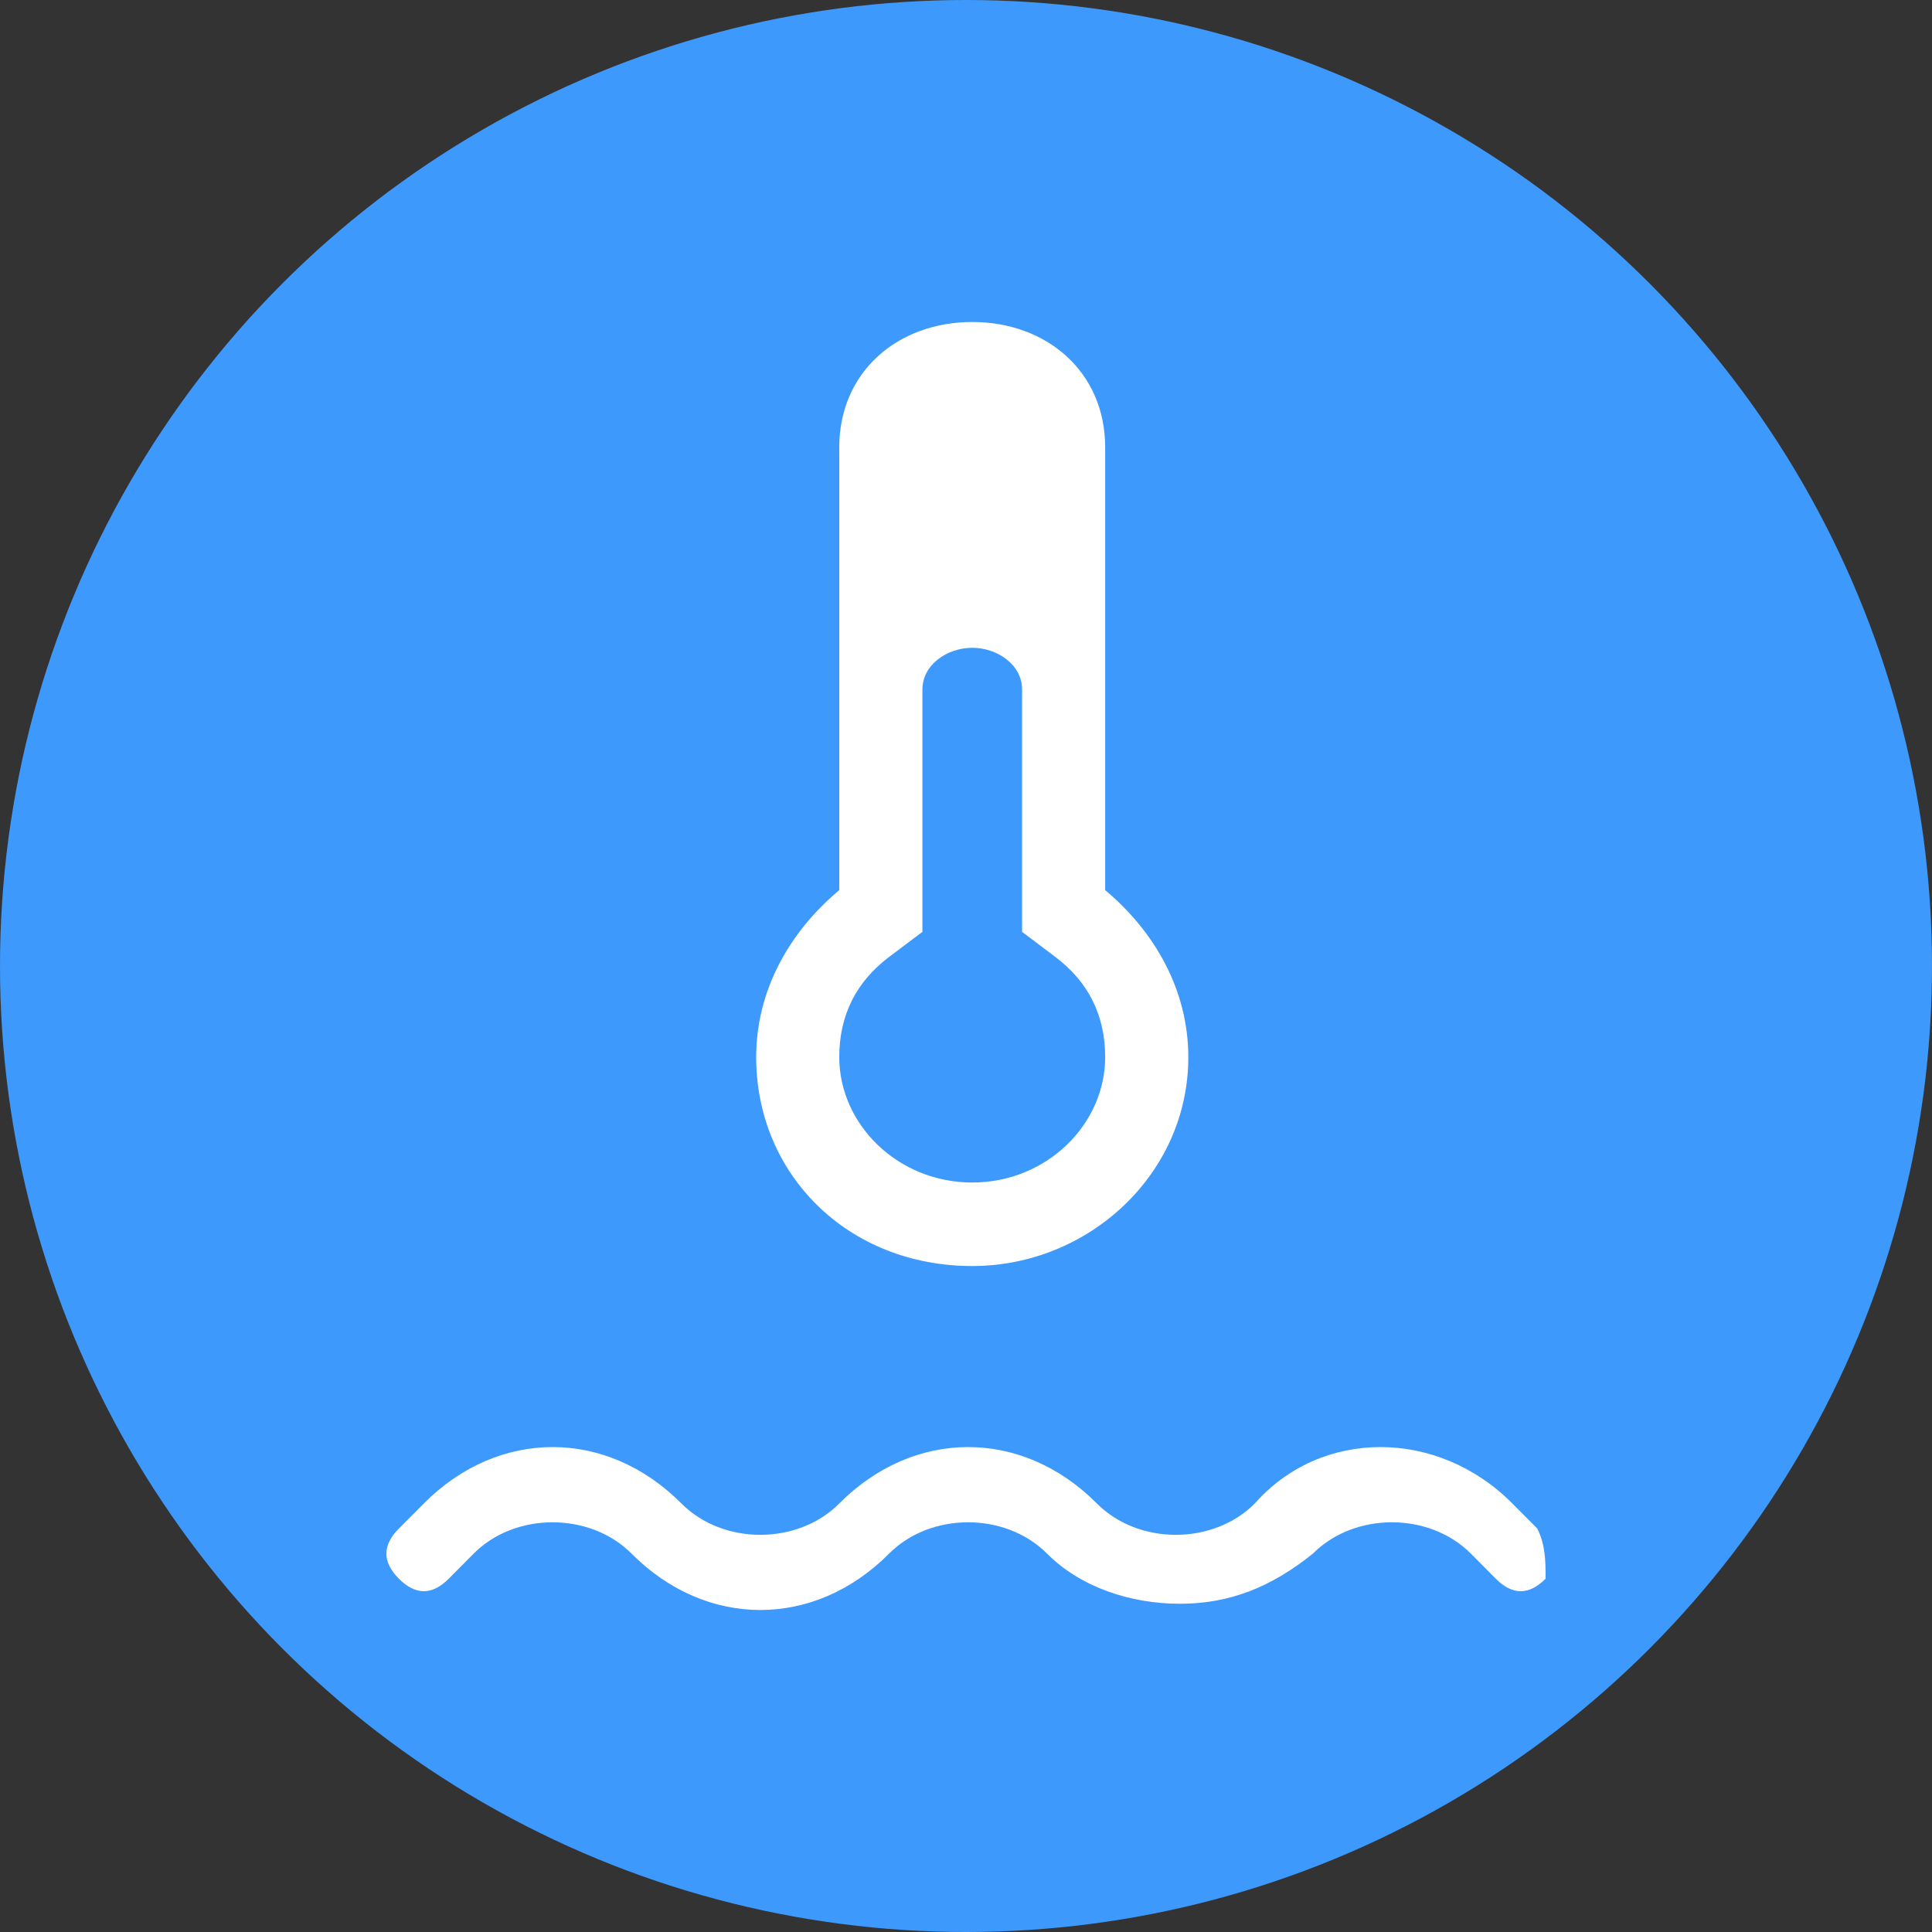 <?xml version="1.0" encoding="UTF-8"?>
<svg width="30px" height="30px" viewBox="0 0 30 30" version="1.1" xmlns="http://www.w3.org/2000/svg" xmlns:xlink="http://www.w3.org/1999/xlink">
    <rect x="0" y="0" width="30" height="30" fill="#333333" stroke="none"/>
    <title>マップボタン/btn_sst_on</title>
    <g id="マップボタン/btn_sst_on" stroke="none" stroke-width="1" fill="none" fill-rule="evenodd">
        <circle id="base" fill="#3E99FD" cx="15" cy="15" r="15"></circle>
        <path d="M15.097,19.659 C16.903,19.659 18.452,18.232 18.452,16.416 C18.452,15.378 17.935,14.47 17.161,13.822 L17.161,6.946 C17.161,5.778 16.258,5 15.097,5 C13.935,5 13.032,5.778 13.032,6.946 L13.032,13.822 C12.258,14.47 11.742,15.378 11.742,16.416 C11.742,18.232 13.161,19.659 15.097,19.659 Z M13.806,14.859 L14.323,14.47 L14.323,10.708 C14.323,10.319 14.71,10.059 15.097,10.059 C15.484,10.059 15.871,10.319 15.871,10.708 L15.871,14.47 L16.387,14.859 C16.903,15.249 17.161,15.768 17.161,16.416 C17.161,17.454 16.258,18.362 15.097,18.362 C13.935,18.362 13.032,17.454 13.032,16.416 C13.032,15.768 13.29,15.249 13.806,14.859 Z M23.871,23.735 L23.484,23.346 C22.323,22.178 20.516,22.178 19.484,23.346 C18.839,23.995 17.677,23.995 17.032,23.346 C15.871,22.178 14.194,22.178 13.032,23.346 C12.387,23.995 11.226,23.995 10.581,23.346 C9.419,22.178 7.742,22.178 6.581,23.346 L6.194,23.735 C5.935,23.995 5.935,24.254 6.194,24.514 C6.452,24.773 6.71,24.773 6.968,24.514 L7.355,24.124 C8,23.476 9.161,23.476 9.806,24.124 C10.968,25.292 12.645,25.292 13.806,24.124 C14.452,23.476 15.613,23.476 16.258,24.124 C16.774,24.643 17.548,24.903 18.323,24.903 C19.097,24.903 19.742,24.643 20.387,24.124 C21.032,23.476 22.194,23.476 22.839,24.124 L23.226,24.514 C23.484,24.773 23.742,24.773 24,24.514 C24,24.254 24,23.995 23.871,23.735 Z" id="Shape" fill="#FFFFFF" fill-rule="nonzero"></path>
    </g>
</svg>